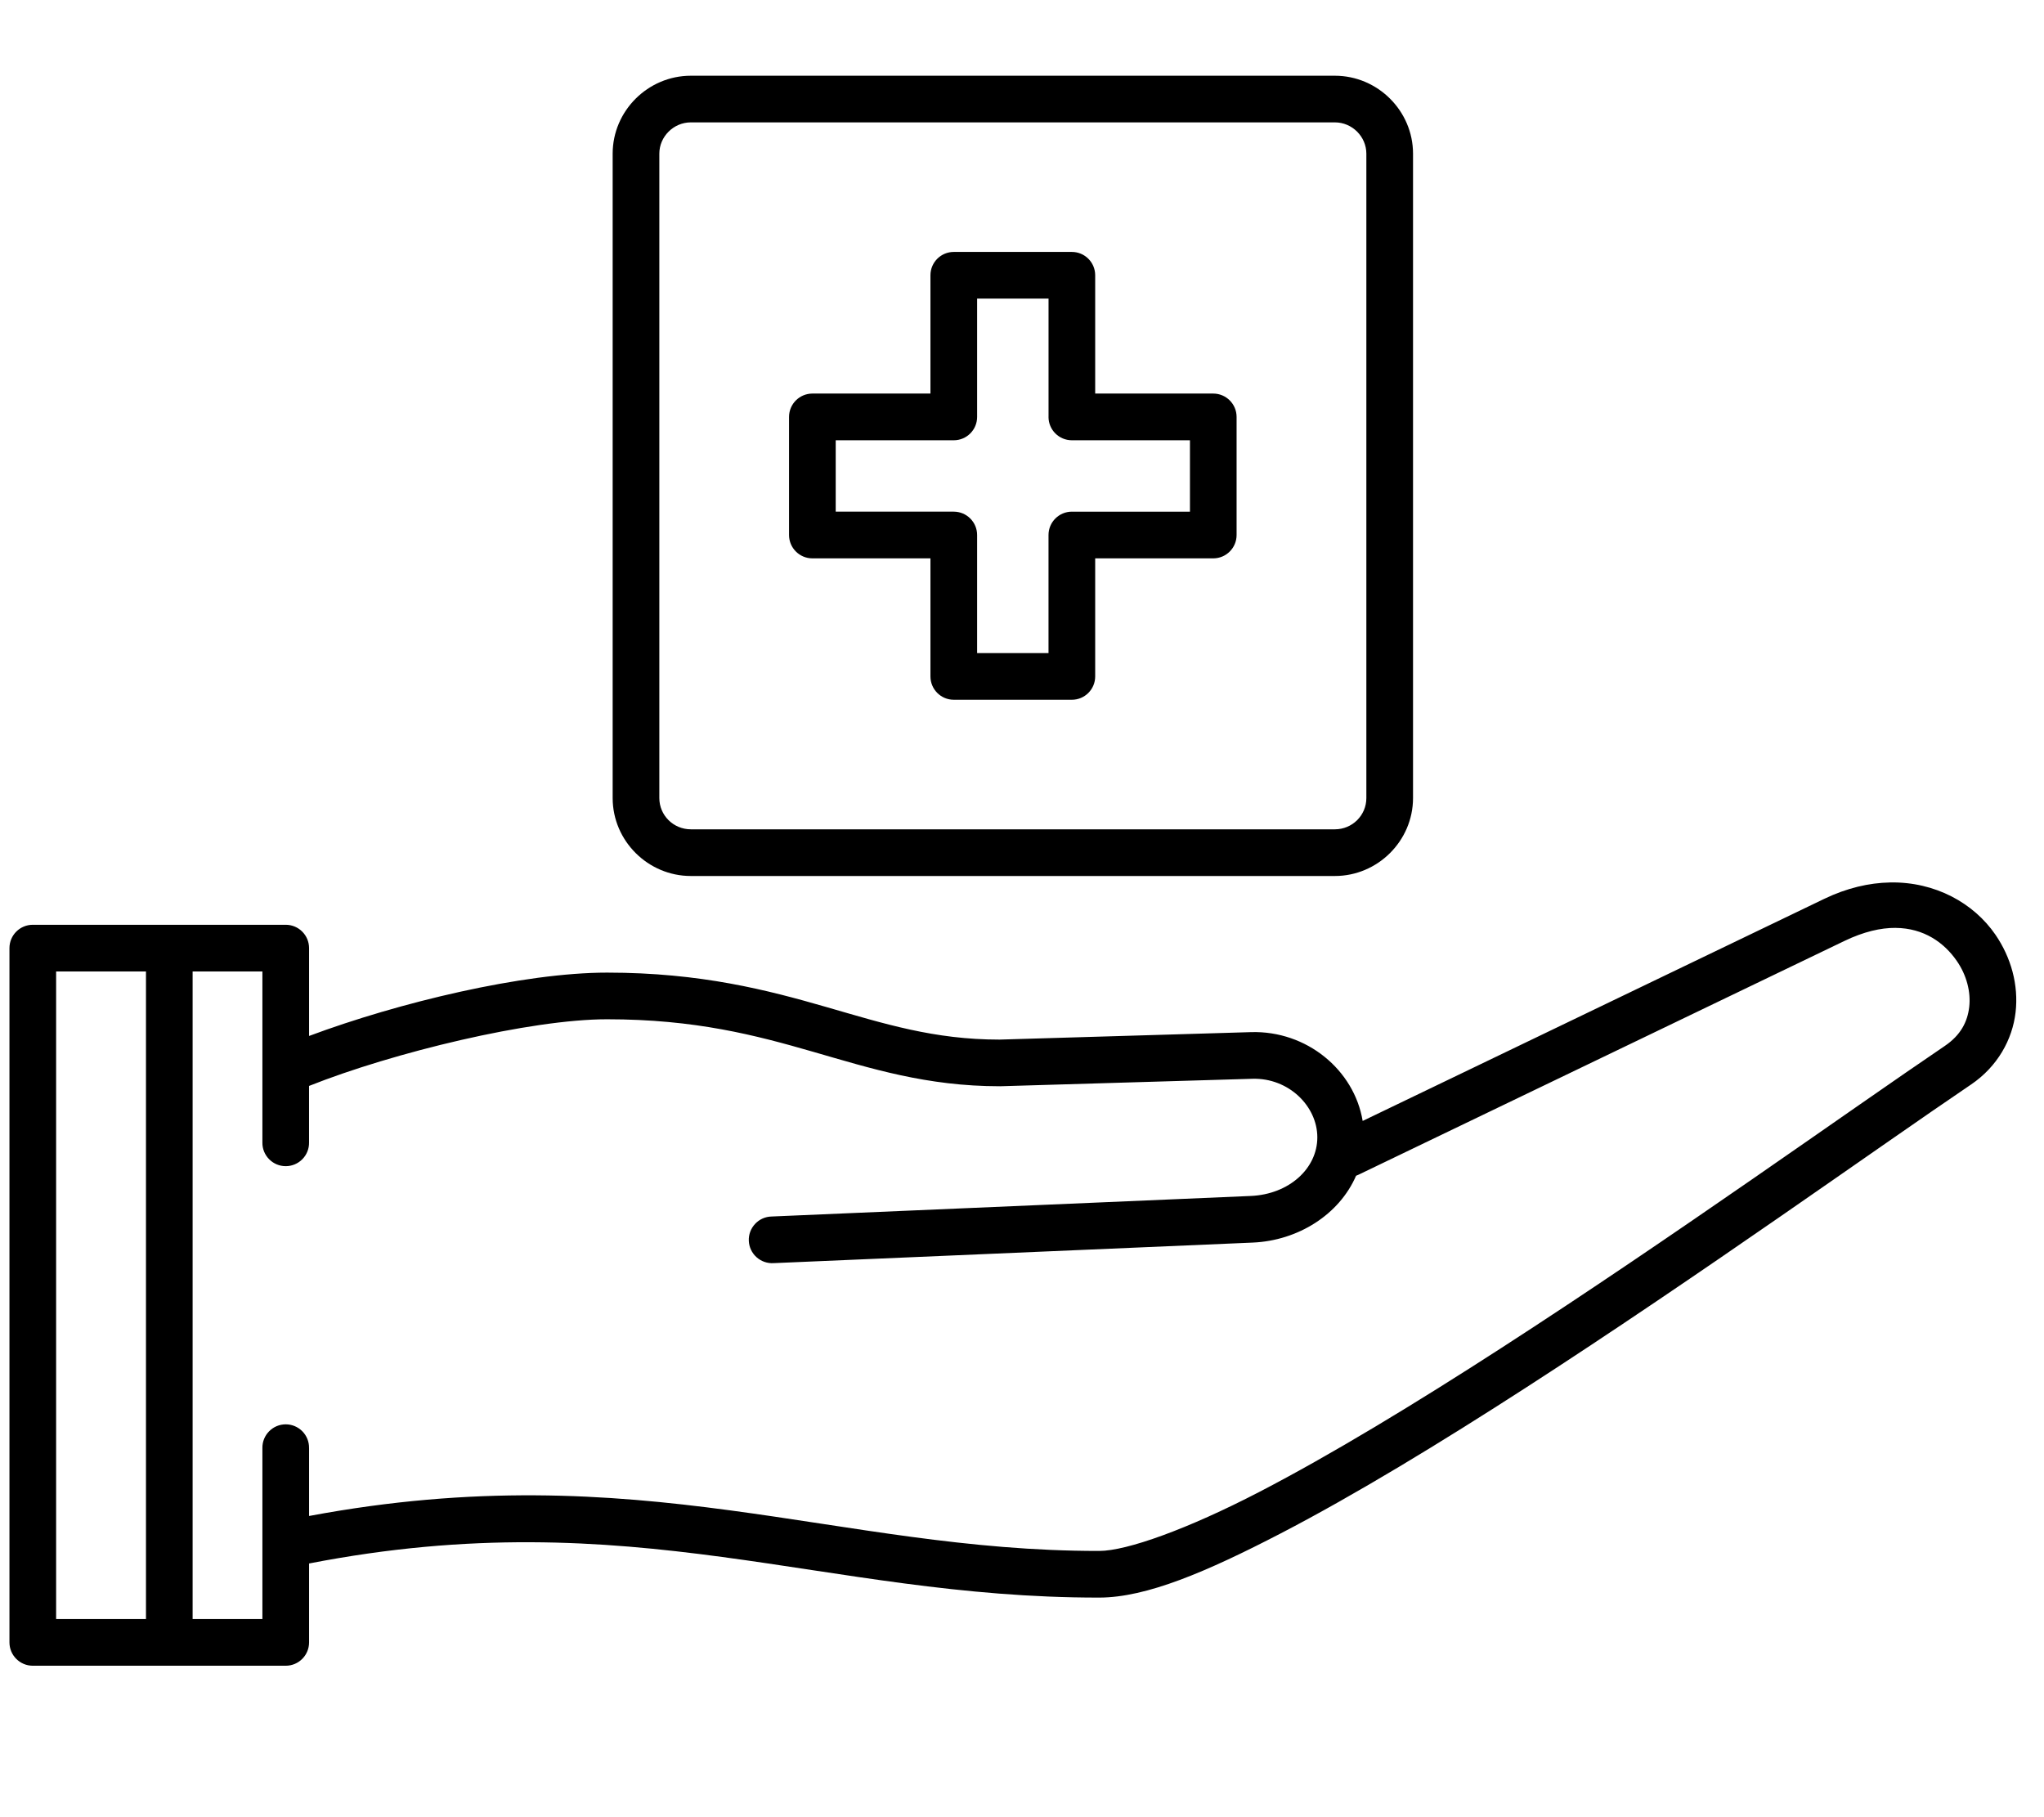 <svg width="72" height="64" viewBox="0 0 72 64" fill="none" xmlns="http://www.w3.org/2000/svg">
<path fill-rule="evenodd" clip-rule="evenodd" d="M66.57 31.08C65.841 31.094 65.061 31.272 64.261 31.656L48 39.479C47.7 37.678 46.026 36.295 44.071 36.351H44.07L35.207 36.614C32.903 36.614 31.16 36.059 29.105 35.466C27.046 34.873 24.694 34.255 21.384 34.255C18.437 34.255 14.044 35.307 10.887 36.486V33.391L10.887 33.392C10.887 32.938 10.519 32.57 10.065 32.57H1.155C0.701 32.57 0.333 32.938 0.333 33.392V57.845V57.844C0.333 58.298 0.701 58.666 1.155 58.666H10.065C10.519 58.666 10.887 58.298 10.887 57.844V55.065C22.324 52.843 28.976 56.275 38.719 56.266H38.719C40.388 56.266 42.513 55.354 45.118 54.003C47.723 52.651 50.734 50.82 53.783 48.851C59.881 44.914 66.139 40.422 69.427 38.198H69.427C69.427 38.198 69.428 38.198 69.428 38.198C70.361 37.565 70.888 36.615 70.999 35.652C71.11 34.689 70.839 33.719 70.287 32.916C69.527 31.812 68.174 31.049 66.571 31.079L66.57 31.08ZM66.772 32.68C67.768 32.688 68.484 33.197 68.932 33.849C69.274 34.345 69.427 34.937 69.366 35.464C69.305 35.991 69.064 36.459 68.506 36.837L68.505 36.838C65.169 39.095 58.941 43.565 52.891 47.471C49.866 49.425 46.887 51.235 44.361 52.544C41.835 53.854 39.689 54.623 38.719 54.623L38.718 54.623H38.718C29.455 54.631 22.552 51.209 10.887 53.392V50.998H10.886C10.89 50.778 10.805 50.566 10.65 50.409C10.495 50.252 10.284 50.164 10.065 50.164C9.845 50.164 9.634 50.252 9.48 50.409C9.325 50.566 9.239 50.778 9.243 50.998V57.023H6.785V34.214H9.243V40.238C9.239 40.458 9.325 40.67 9.48 40.827C9.634 40.984 9.845 41.072 10.065 41.072C10.284 41.072 10.495 40.984 10.65 40.827C10.805 40.67 10.89 40.458 10.886 40.238V38.246C13.854 37.065 18.686 35.898 21.383 35.898C24.492 35.898 26.616 36.459 28.648 37.045C30.681 37.631 32.643 38.257 35.217 38.257V38.257C35.225 38.257 35.233 38.257 35.241 38.257L44.117 37.994H44.118C45.393 37.958 46.403 38.959 46.403 40.057C46.403 41.155 45.406 42.063 44.058 42.121L27.176 42.845H27.177C26.956 42.85 26.748 42.944 26.597 43.106C26.447 43.267 26.367 43.481 26.377 43.701C26.386 43.922 26.484 44.129 26.647 44.276C26.811 44.424 27.027 44.5 27.246 44.487L44.129 43.763C45.73 43.694 47.179 42.771 47.768 41.408V41.409C47.797 41.399 47.825 41.387 47.853 41.373L64.975 33.137C65.653 32.812 66.251 32.676 66.773 32.679L66.772 32.68ZM1.977 34.214H5.142V57.023H1.977V34.214Z" fill="black"/>
<path fill-rule="evenodd" clip-rule="evenodd" d="M24.335 2.667C22.824 2.667 21.581 3.906 21.581 5.412V28.106C21.581 29.617 22.828 30.852 24.335 30.852H47.021C48.527 30.852 49.774 29.617 49.774 28.106V5.412C49.774 3.906 48.531 2.667 47.021 2.667H24.335ZM24.335 4.31H47.021C47.631 4.31 48.13 4.813 48.13 5.412V28.106C48.13 28.716 47.635 29.208 47.021 29.208H24.335C23.721 29.208 23.225 28.716 23.225 28.106V5.412C23.225 4.813 23.725 4.31 24.335 4.31Z" fill="black"/>
<path fill-rule="evenodd" clip-rule="evenodd" d="M33.597 8.873C33.143 8.873 32.775 9.24 32.775 9.694V13.861H28.616C28.162 13.862 27.794 14.229 27.794 14.684V18.843C27.794 19.297 28.162 19.665 28.616 19.665H32.775V23.824C32.775 24.277 33.143 24.645 33.597 24.645H37.757C38.21 24.645 38.578 24.277 38.578 23.824V19.665H42.737C43.191 19.665 43.559 19.297 43.559 18.843V14.684C43.559 14.229 43.191 13.862 42.737 13.861H38.578V9.694C38.578 9.24 38.21 8.873 37.757 8.873H33.597ZM34.42 10.516H36.935V14.684H36.934C36.934 15.138 37.302 15.506 37.757 15.506H41.916V18.021H37.757V18.02C37.302 18.021 36.934 18.389 36.934 18.843V23.002H34.419V18.843C34.419 18.389 34.051 18.021 33.597 18.02H29.438V15.505H33.597V15.506C34.051 15.506 34.419 15.138 34.419 14.684V10.516H34.42Z" fill="black"/>
</svg>
